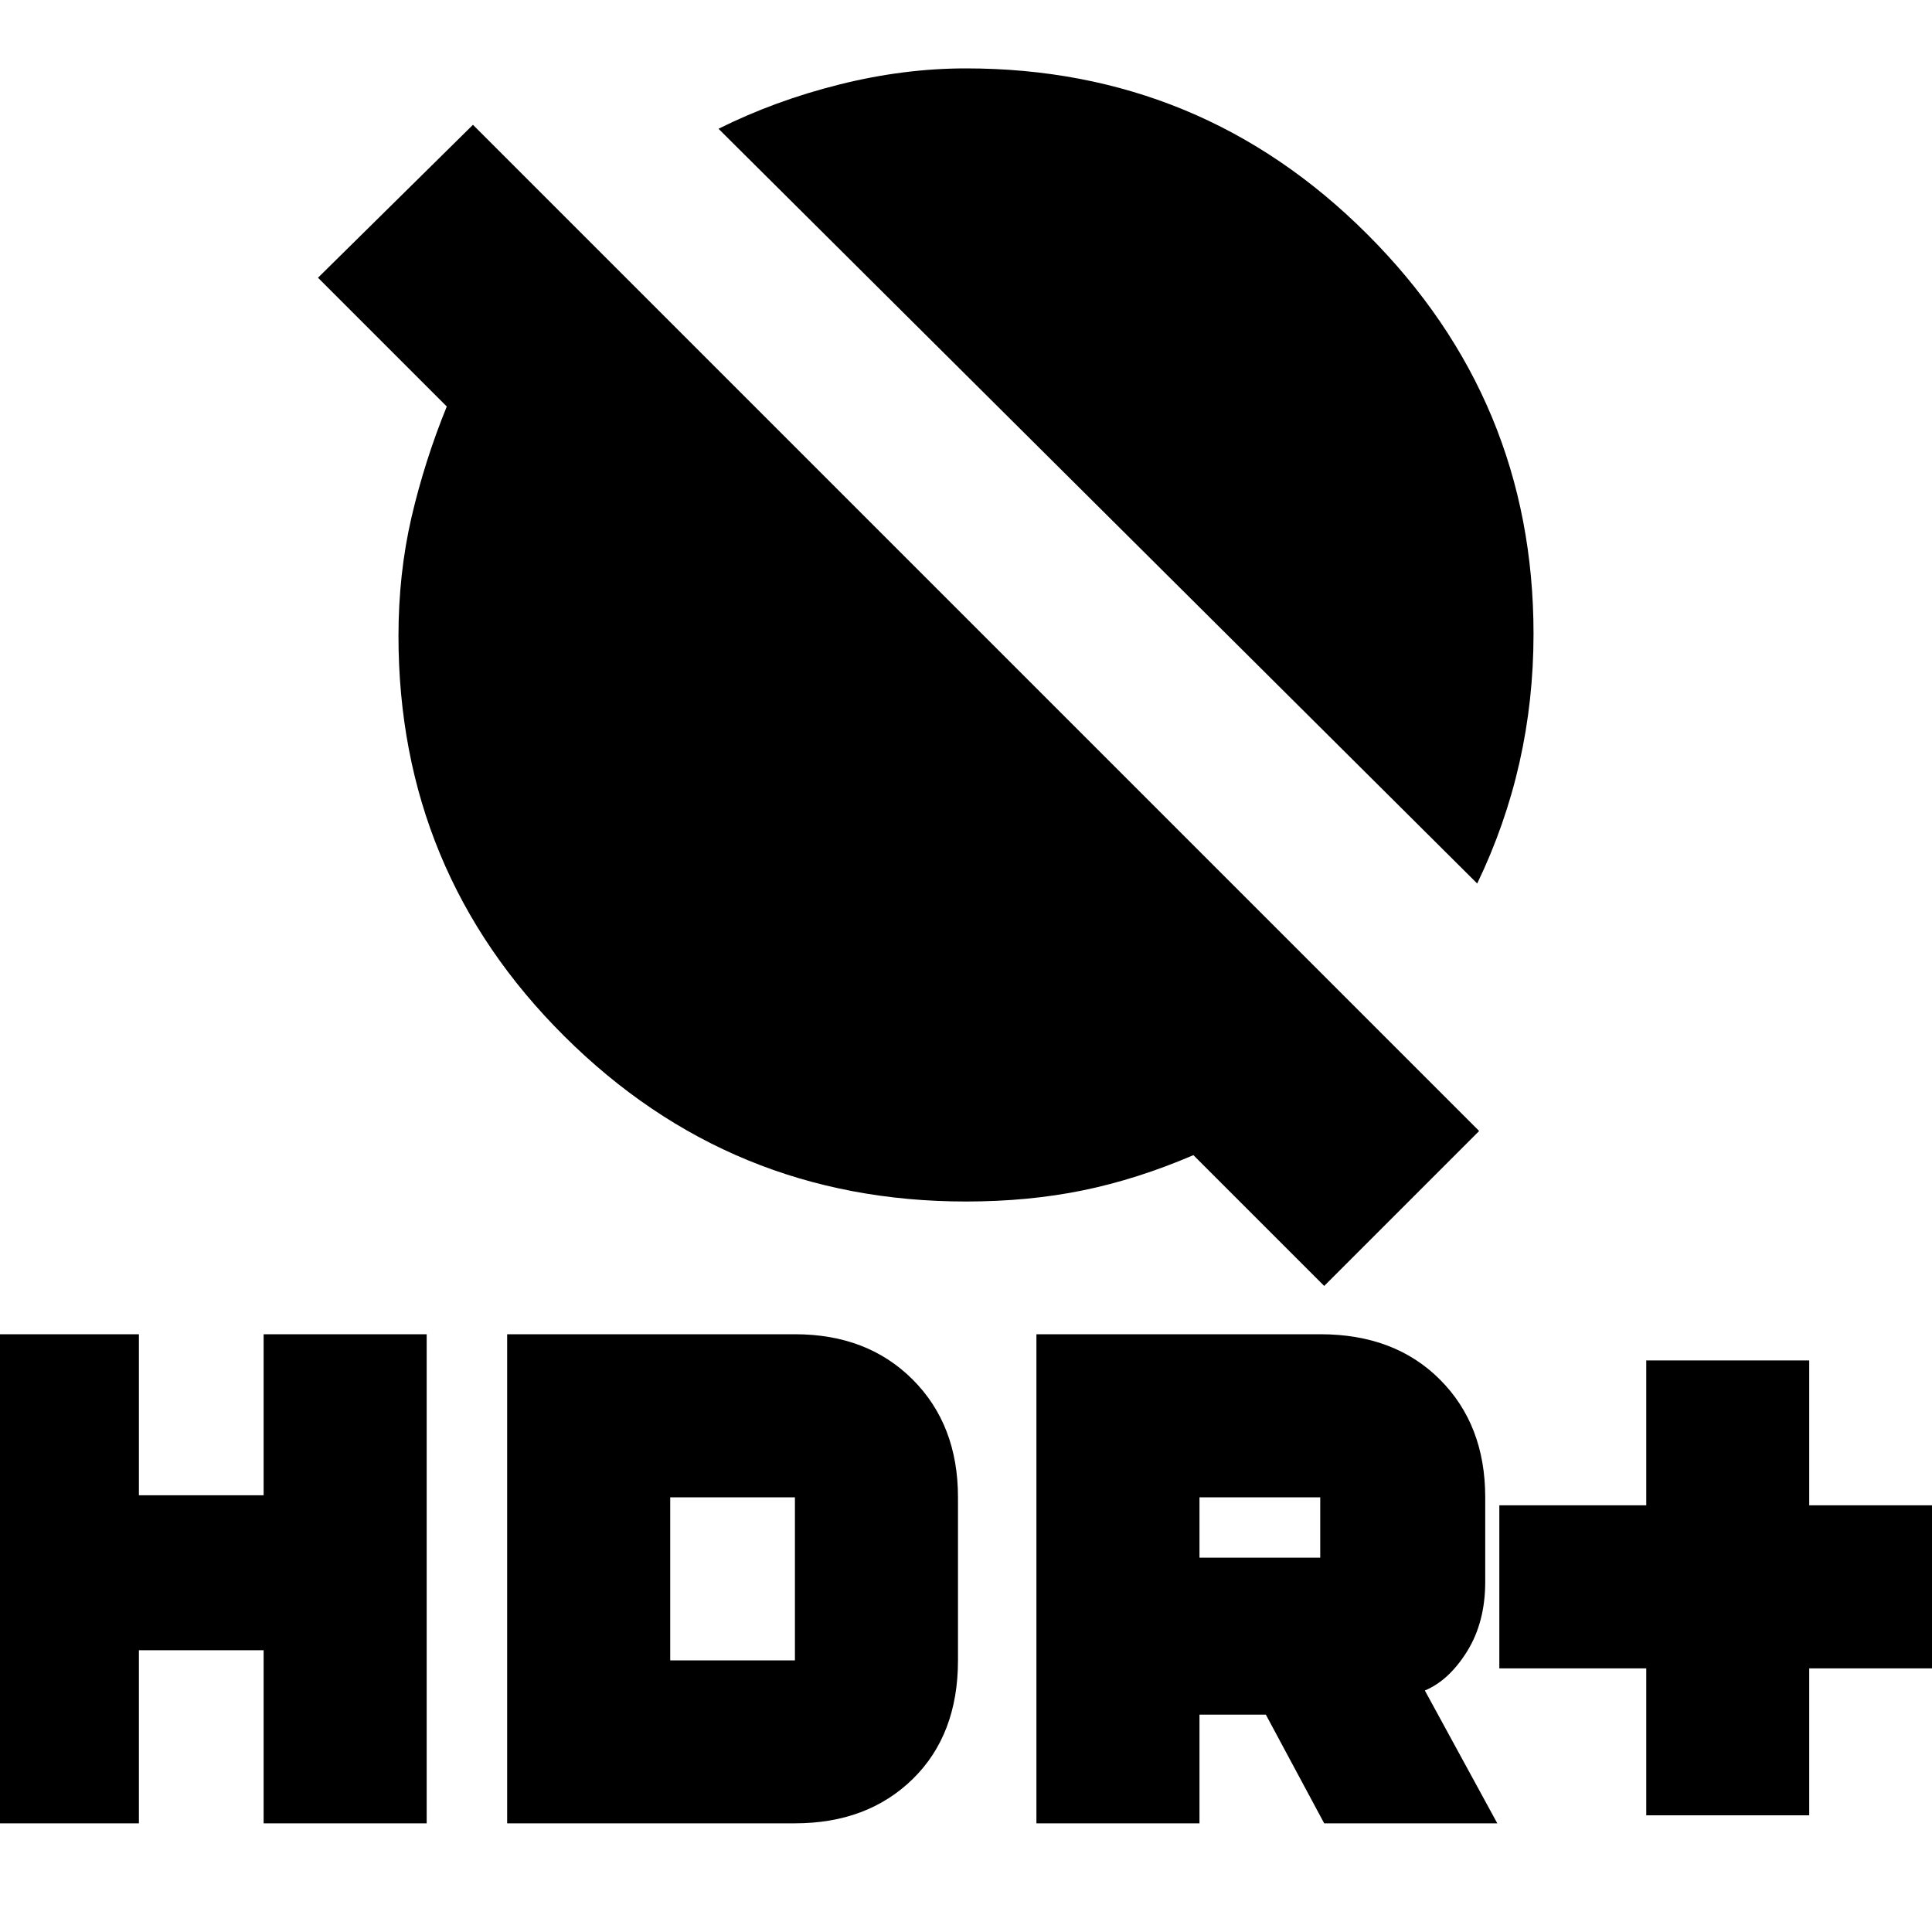 <svg xmlns="http://www.w3.org/2000/svg" height="20" width="20"><path d="M15.292 9.146 7.438 1.333q.583-.291 1.25-.458Q9.354.708 10 .708q2.438 0 4.156 1.719 1.719 1.719 1.719 4.135 0 .688-.146 1.334-.146.646-.437 1.25Zm-1.584 4.166-1.354-1.354q-.583.25-1.146.365-.562.115-1.208.115-2.438 0-4.156-1.709-1.719-1.708-1.719-4.146 0-.645.135-1.229.136-.583.365-1.146L3.292 2.875l1.604-1.583 10.416 10.416Zm3.334 5.48v-1.521h-1.521v-1.688h1.521v-1.5h1.687v1.5h1.521v1.688h-1.521v1.521Zm-6.313.083v-5.063h2.938q.771 0 1.239.469.469.469.469 1.219v.875q0 .417-.187.719-.188.302-.438.406l.75 1.375h-1.792l-.604-1.125h-.687v1.125Zm1.688-2.75h1.25V15.5h-1.25ZM-.25 18.875v-5.063h1.688v1.667h1.291v-1.667h1.688v5.063H2.729v-1.792H1.438v1.792Zm5.5 0v-5.063h2.979q.75 0 1.219.469.469.469.469 1.219v1.688q0 .77-.469 1.229-.469.458-1.219.458Zm1.688-1.687h1.291V15.5H6.938Z"/></svg>